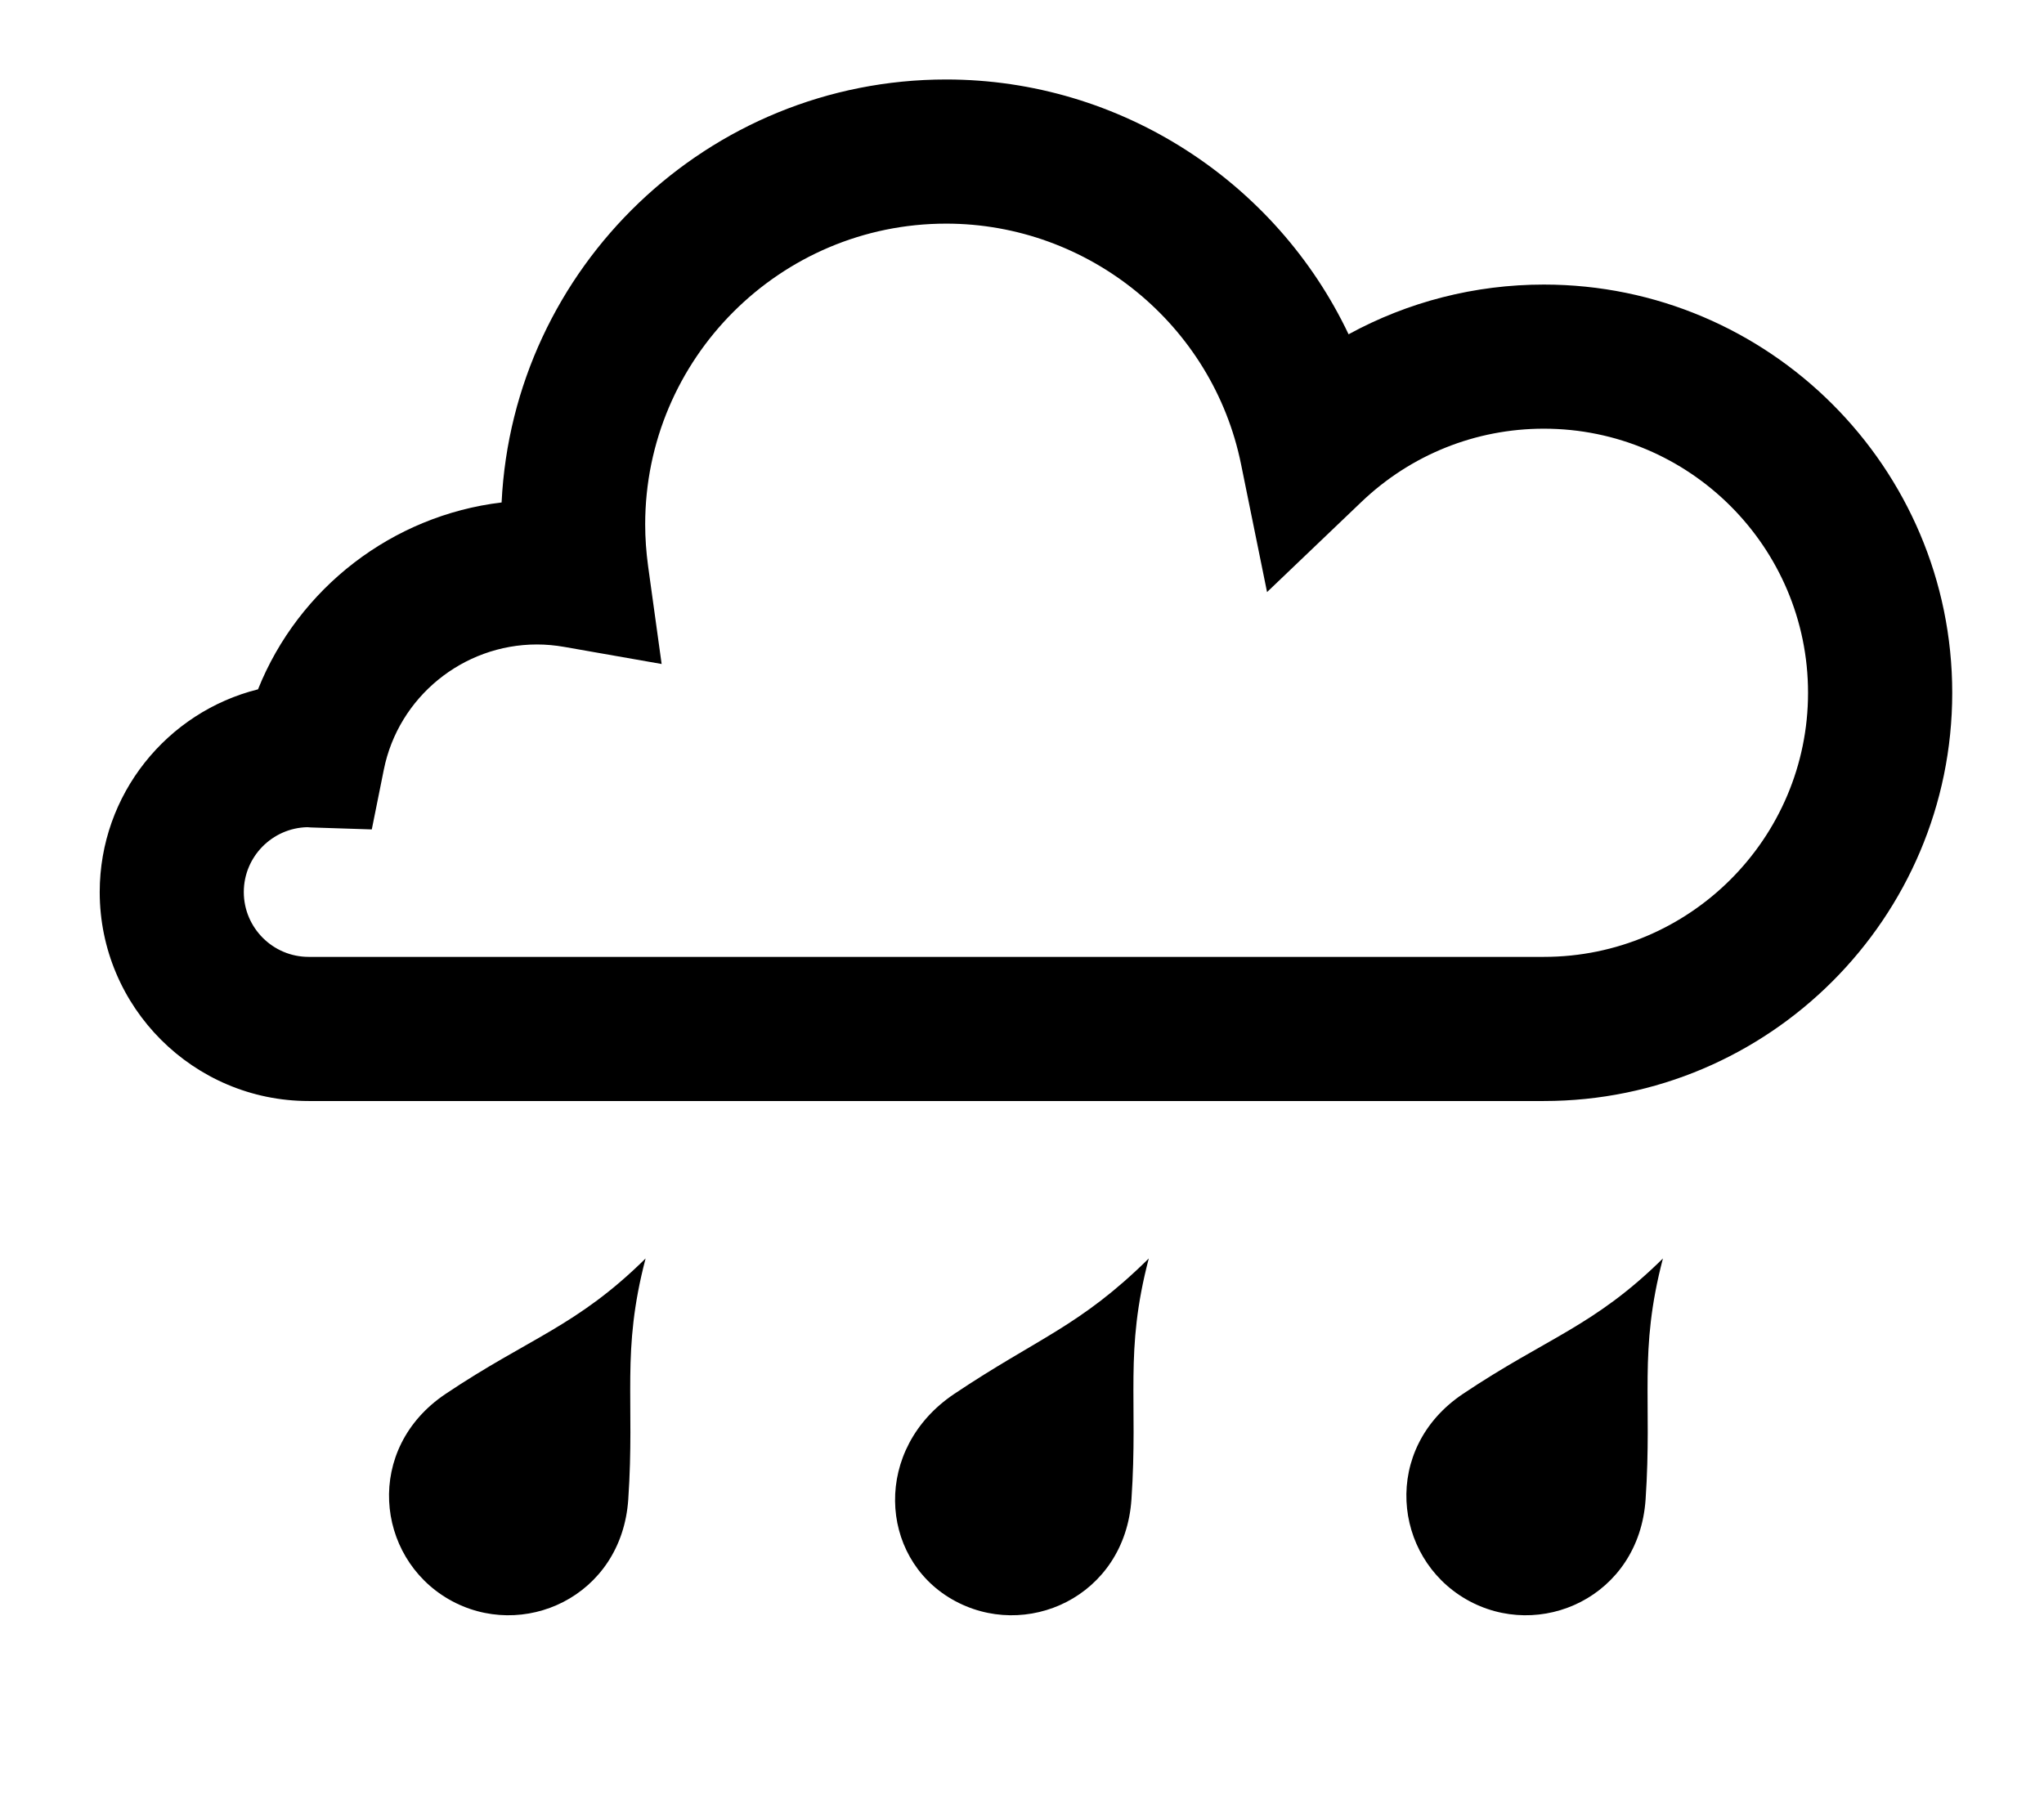 <?xml version="1.0" encoding="utf-8"?>
<!-- Generator: Adobe Illustrator 15.1.0, SVG Export Plug-In . SVG Version: 6.00 Build 0)  -->
<!DOCTYPE svg PUBLIC "-//W3C//DTD SVG 1.1//EN" "http://www.w3.org/Graphics/SVG/1.1/DTD/svg11.dtd">
<svg version="1.1" id="Layer_1" xmlns="http://www.w3.org/2000/svg" xmlns:xlink="http://www.w3.org/1999/xlink" x="0px" y="0px"
	 width="957.096px" height="849.085px" viewBox="-46.691 -37.227 957.096 849.085"
	 enable-background="new -46.691 -37.227 957.096 849.085" xml:space="preserve">
<g>
	<path d="M676.236,478.445H97.857C43.901,478.445,0,434.54,0,380.57c0-45.785,31.593-84.333,74.121-94.943
		c18.988-47.455,62.873-81.415,114.059-87.522C193.568,87.96,284.873,0,396.356,0c81.665,0,154.585,48.031,188.418,119.34
		c27.803-15.196,59.095-23.287,91.462-23.287c105.422,0,191.2,85.762,191.2,191.201C867.437,392.65,781.658,478.445,676.236,478.445
		L676.236,478.445z M97.23,350.194c-16.463,0.364-29.763,13.857-29.763,30.376c0,16.739,13.63,30.369,30.378,30.369h578.383
		c68.226,0,123.693-55.489,123.693-123.686c0-68.2-55.468-123.699-123.693-123.699c-31.953,0-62.28,12.187-85.406,34.274
		l-44.219,42.25l-12.181-59.904c-13.24-65.282-71.327-112.66-138.074-112.66c-77.706,0-140.934,63.198-140.934,140.903
		c0,6.315,0.471,12.854,1.364,19.509l6.341,45.837l-45.6-8.006c-4.304-0.749-8.607-1.139-12.779-1.139
		c-34.706,0-64.875,24.655-71.703,58.615l-5.638,28.01l-28.547-0.924C98.314,350.27,97.777,350.245,97.23,350.194L97.23,350.194z"/>
</g>
<path d="M255.605,552.187L255.605,552.187L255.605,552.187L255.605,552.187L255.605,552.187L255.605,552.187L255.605,552.187
	L255.605,552.187L255.605,552.187L255.605,552.187L255.605,552.187L255.605,552.187L255.605,552.187L255.605,552.187
	L255.605,552.187L255.605,552.187L255.605,552.187L255.605,552.187L255.605,552.187L255.605,552.187z M255.605,552.187
	L255.605,552.187L255.605,552.187L255.605,552.187L255.605,552.187L255.605,552.187L255.605,552.187L255.605,552.187
	L255.605,552.187L255.605,552.187L255.605,552.187z M255.605,552.187L255.605,552.187L255.605,552.187L255.605,552.187
	L255.605,552.187L255.605,552.187L255.605,552.187z M255.605,552.187L255.605,552.187L255.605,552.187L255.605,552.187
	L255.605,552.187z M255.605,552.187L255.605,552.187L255.605,552.187L255.605,552.187L255.605,552.187z"/>
<path d="M255.605,552.187c-11.49,43.905-4.917,65.692-8.115,112.868c-3.092,45.718-49.699,66.574-84.05,46.752
	c-34.367-19.84-39.572-70.606-1.516-96.164C201.167,589.315,223.28,584.105,255.605,552.187z"/>
<path d="M457.521,552.187L457.521,552.187L457.521,552.187L457.521,552.187L457.521,552.187L457.521,552.187L457.521,552.187
	L457.521,552.187L457.521,552.187L457.521,552.187L457.521,552.187L457.521,552.187L457.521,552.187L457.521,552.187
	L457.521,552.187L457.521,552.187L457.521,552.187L457.521,552.187L457.521,552.187L457.521,552.187z M457.521,552.187
	L457.521,552.187L457.521,552.187L457.521,552.187L457.521,552.187L457.521,552.187L457.521,552.187L457.521,552.187
	L457.521,552.187L457.521,552.187L457.521,552.187z M457.521,552.187L457.521,552.187L457.521,552.187L457.521,552.187
	L457.521,552.187L457.521,552.187L457.521,552.187z M457.521,552.187L457.521,552.187L457.521,552.187L457.521,552.187
	L457.521,552.187z M457.521,552.187L457.521,552.187L457.521,552.187L457.521,552.187L457.521,552.187z"/>
<path d="M491.22,552.187c-11.486,43.905-4.913,65.692-8.115,112.868c-3.083,45.718-49.7,66.574-84.041,46.752
	c-34.367-19.84-37.022-70.606,1.033-96.164C439.36,589.315,458.895,584.105,491.22,552.187z"/>
<path d="M671.883,552.187L671.883,552.187L671.883,552.187L671.883,552.187L671.883,552.187L671.883,552.187L671.883,552.187
	L671.883,552.187L671.883,552.187L671.883,552.187L671.883,552.187L671.883,552.187L671.883,552.187L671.883,552.187
	L671.883,552.187L671.883,552.187L671.883,552.187L671.883,552.187L671.883,552.187L671.883,552.187z M671.883,552.187
	L671.883,552.187L671.883,552.187L671.883,552.187L671.883,552.187L671.883,552.187L671.883,552.187L671.883,552.187
	L671.883,552.187L671.883,552.187L671.883,552.187z M671.883,552.187L671.883,552.187L671.883,552.187L671.883,552.187
	L671.883,552.187L671.883,552.187L671.883,552.187z M671.883,552.187L671.883,552.187L671.883,552.187L671.883,552.187
	L671.883,552.187z M671.883,552.187L671.883,552.187L671.883,552.187L671.883,552.187L671.883,552.187z"/>
<path d="M731.968,552.187c-11.487,43.905-4.914,65.692-8.116,112.868c-3.091,45.718-49.699,66.574-84.041,46.752
	c-34.375-19.84-39.568-70.606-1.524-96.164C677.516,589.315,699.625,584.105,731.968,552.187z"/>
</svg>
